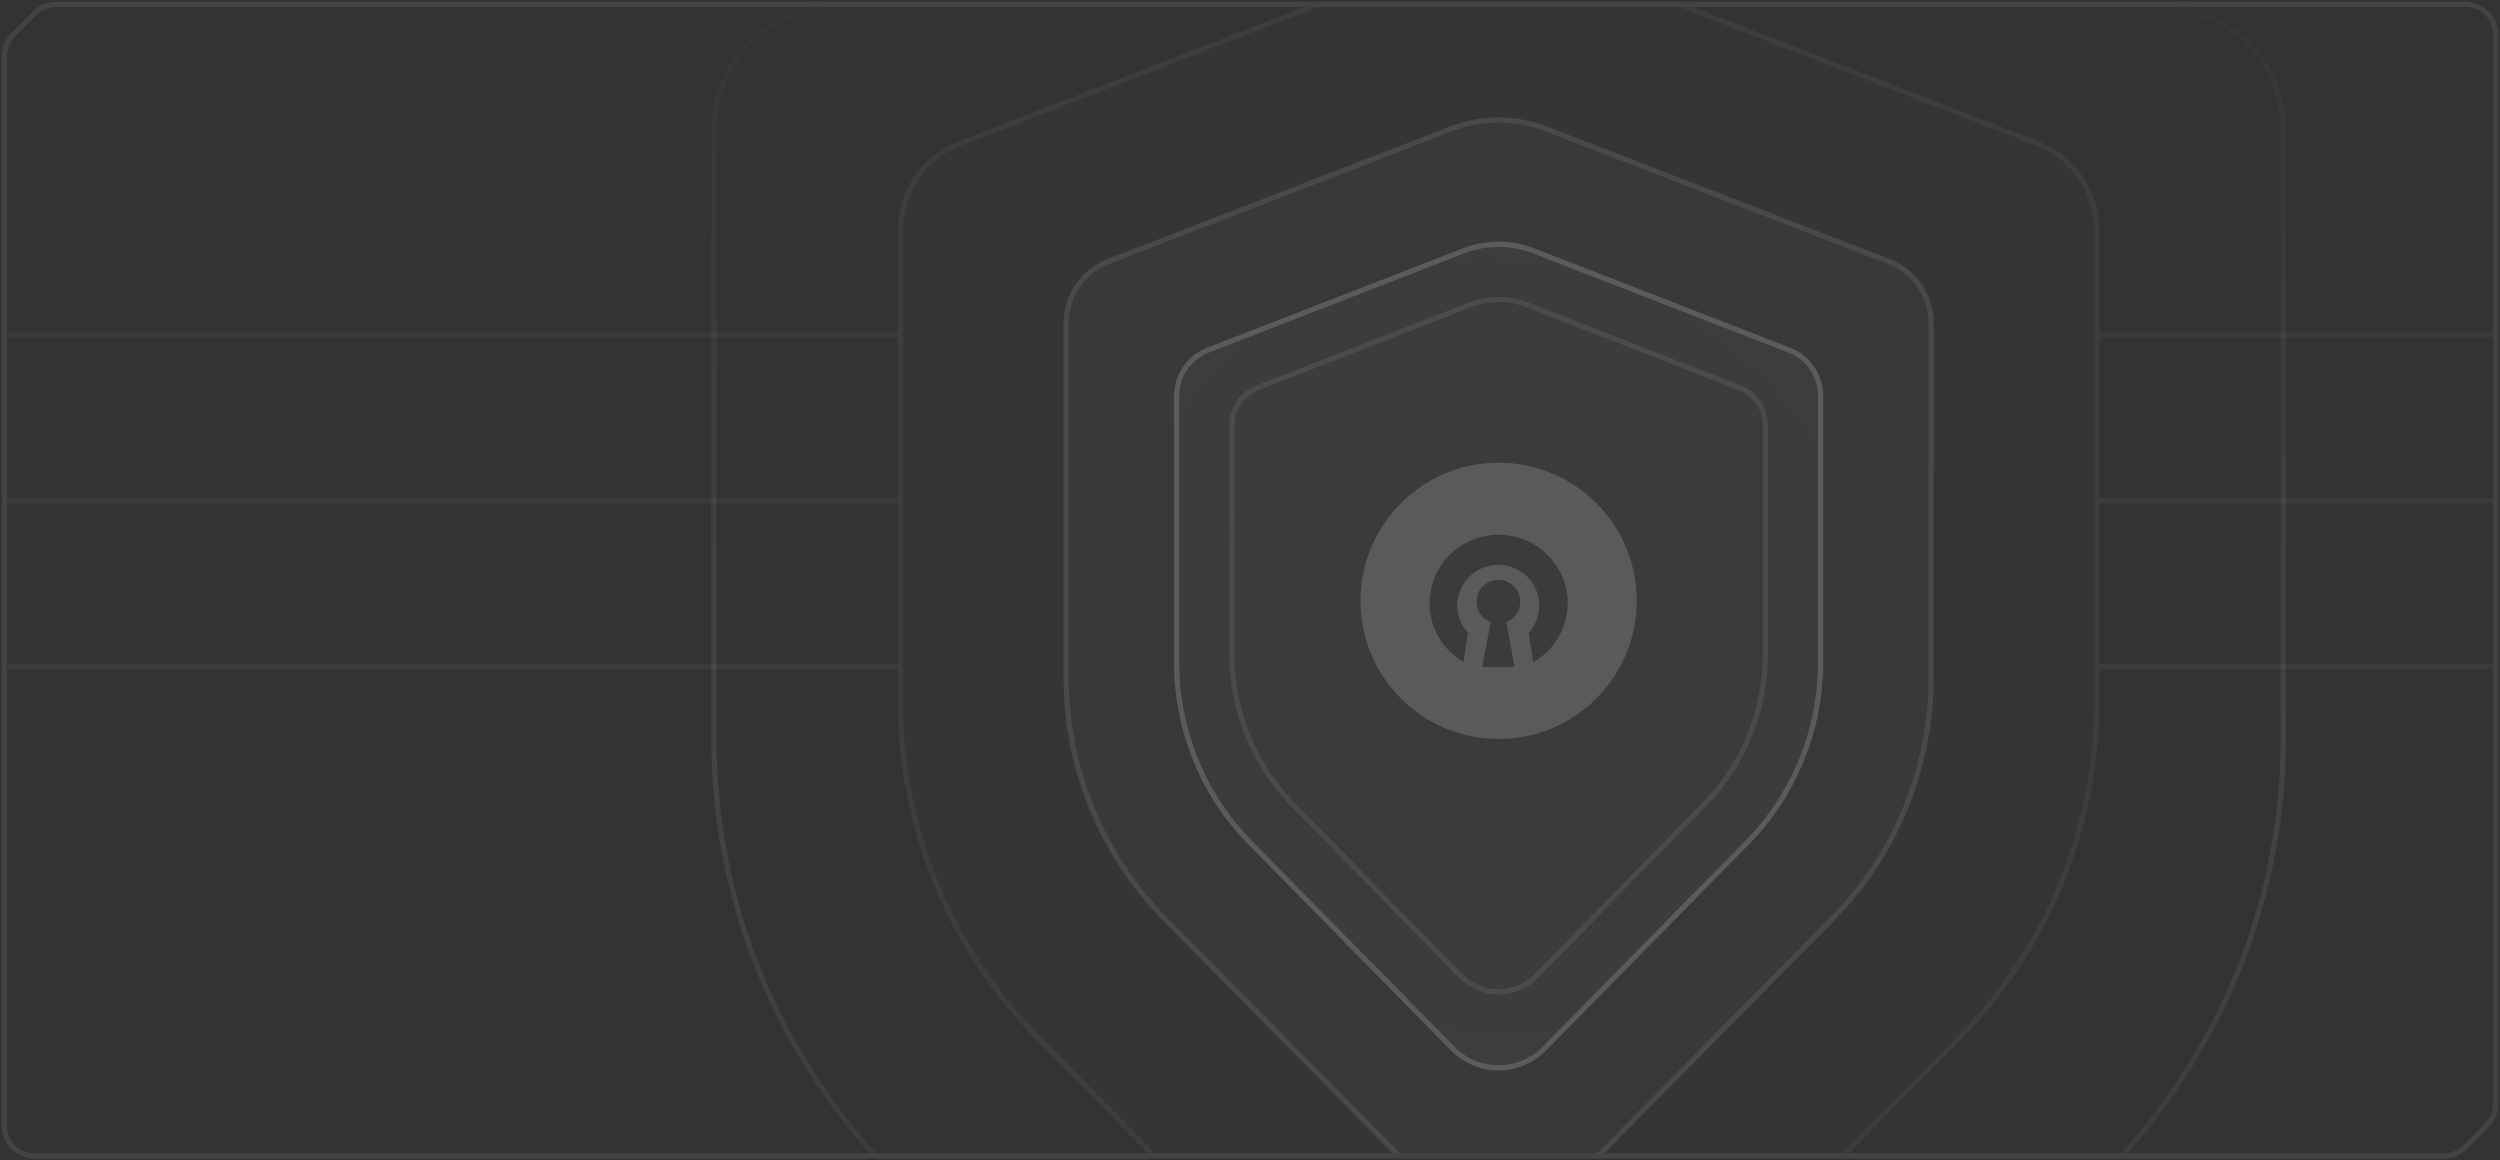 <svg width="724" height="336" viewBox="0 0 724 336" fill="none" xmlns="http://www.w3.org/2000/svg">
<rect x="0" y="0" width="724" height="336" fill="#333333" stroke="none"/>
<path d="M16.314 1.25H714C718.832 1.25 722.75 5.168 722.75 10V319.686C722.75 322.007 721.828 324.233 720.187 325.873L713.873 332.187C712.233 333.828 710.007 334.75 707.686 334.75H10C5.168 334.75 1.25 330.832 1.25 326V16.314C1.25 13.993 2.172 11.768 3.813 10.127L10.127 3.813C11.768 2.172 13.993 1.25 16.314 1.25Z" stroke="white" stroke-opacity="0.08" stroke-width="1.5"/>
<g clip-path="url(#clip0_65_7757)">
<path d="M414.576 -12.347L277.455 40.97C266.946 45.066 260 55.318 260 66.766V203.123C260 239.745 274.299 274.86 299.764 300.748L408.377 411.214C422.518 425.596 445.426 425.596 459.567 411.214L568.225 300.748C593.689 274.849 608 239.722 608 203.1V66.766C608 55.318 601.054 45.055 590.545 40.97L453.356 -12.358C440.867 -17.214 427.065 -17.214 414.576 -12.358V-12.347Z" fill="white" fill-opacity="0.01"/>
<path d="M414.848 -11.648L415.326 -11.834V-11.843C427.514 -16.446 440.929 -16.385 453.084 -11.659L453.355 -12.357L453.084 -11.659L590.273 41.669C600.488 45.639 607.25 55.621 607.25 66.766V203.1C607.25 239.527 593.016 274.465 567.69 300.222L459.032 410.688L459.567 411.214L459.032 410.688C445.185 424.771 422.759 424.771 408.912 410.688L300.299 300.222L299.764 300.748L300.299 300.222C274.973 274.476 260.75 239.55 260.75 203.123V66.766C260.75 55.621 267.511 45.651 277.728 41.669L414.848 -11.648Z" stroke="white" stroke-opacity="0.04" stroke-width="1.5"/>
<path d="M409.298 -64.745L408.818 -64.559L229.143 4.631L409.298 -64.745ZM409.298 -64.745V-64.757M409.298 -64.745V-64.757M409.298 -64.757C425.363 -70.808 443.062 -70.747 459.093 -64.574L459.363 -65.274L459.094 -64.574L638.858 4.632L639.127 3.932L638.858 4.632C652.337 9.82 661.25 22.858 661.25 37.407V213.927C661.25 261.256 642.576 306.651 609.348 340.12L466.969 483.474L467.501 484.002L466.969 483.474C448.733 501.842 419.193 501.842 400.957 483.474L258.637 340.12L258.105 340.648L258.637 340.119C225.409 306.666 206.75 261.286 206.75 213.957V37.407C206.75 22.859 215.663 9.835 229.142 4.631L409.298 -64.757Z" stroke="url(#paint0_linear_65_7757)" stroke-opacity="0.08" stroke-width="1.5"/>
<path d="M419.934 36.633L320.64 75.069C313.03 78.022 308 85.412 308 93.665V196.214C308 222.614 318.355 247.928 336.795 266.591L415.445 346.224C425.685 356.592 442.274 356.592 452.514 346.224L531.197 266.591C549.637 247.92 560 222.598 560 196.197V93.665C560 85.412 554.97 78.014 547.36 75.069L448.016 36.625C438.972 33.125 428.978 33.125 419.934 36.625V36.633Z" fill="white" fill-opacity="0.01"/>
<path d="M419.934 36.633L320.64 75.069C313.03 78.022 308 85.412 308 93.665V196.214C308 222.614 318.355 247.928 336.795 266.591L415.445 346.224C425.685 356.592 442.274 356.592 452.514 346.224L531.197 266.591C549.637 247.92 560 222.598 560 196.197V93.665C560 85.412 554.97 78.014 547.36 75.069L448.016 36.625C438.972 33.125 428.978 33.125 419.934 36.625V36.633Z" fill="url(#paint1_radial_65_7757)" fill-opacity="0.5"/>
<path d="M420.205 37.333L420.684 37.147V37.143C429.427 33.893 439.035 33.953 447.746 37.325L448.016 36.625L447.746 37.325L547.089 75.769L547.36 75.069L547.089 75.769C554.406 78.6 559.25 85.717 559.25 93.665V196.197C559.25 222.402 548.964 247.534 530.664 266.063C530.664 266.064 530.664 266.064 530.664 266.064L451.98 345.697L452.514 346.224L451.98 345.697C442.034 355.768 425.925 355.768 415.979 345.697L337.328 266.064L337.328 266.063C319.028 247.543 308.75 222.418 308.75 196.214V93.665C308.75 85.718 313.593 78.608 320.911 75.768L420.205 37.333Z" stroke="white" stroke-opacity="0.08" stroke-width="1.5"/>
<path d="M423.507 71.972L349.43 100.758C343.752 102.97 340 108.504 340 114.685V191.828C340 211.601 347.725 230.559 361.482 244.536L420.158 304.176C427.797 311.941 440.173 311.941 447.812 304.176L506.512 244.536C520.269 230.553 528 211.588 528 191.816V114.685C528 108.504 524.248 102.963 518.57 100.758L444.457 71.966C437.71 69.345 430.254 69.345 423.507 71.966V71.972Z" fill="white" fill-opacity="0.02"/>
<path d="M424.257 72.486L423.778 72.671L349.702 101.457L424.257 72.486ZM424.257 72.486V72.484M424.257 72.486V72.484M424.257 72.484C430.702 70.113 437.772 70.173 444.185 72.665L444.457 71.966L444.185 72.665L518.298 101.457L518.57 100.758L518.298 101.457C523.682 103.548 527.25 108.808 527.25 114.685V191.816C527.25 211.393 519.595 230.169 505.978 244.01C505.978 244.01 505.978 244.01 505.978 244.01L447.277 303.65L447.277 303.65C439.932 311.117 428.038 311.117 420.692 303.65L362.016 244.01L362.016 244.01C348.399 230.175 340.75 211.406 340.75 191.828V114.685C340.75 108.808 344.317 103.555 349.702 101.457L424.257 72.484Z" stroke="white" stroke-opacity="0.16" stroke-width="1.5"/>
<g clip-path="url(#clip1_65_7757)">
<path fill-rule="evenodd" clip-rule="evenodd" d="M474 174C474 196.091 456.091 214 434 214C411.909 214 394 196.091 394 174C394 151.909 411.909 134 434 134C456.091 134 474 151.909 474 174ZM433.938 167.93C437.445 167.93 440.266 170.75 440.266 174.258C440.266 176.992 438.555 179.211 436.242 180.156L438.633 193.148H429.234L431.711 180.156C429.32 179.297 427.609 176.992 427.609 174.258C427.609 170.75 430.43 167.93 433.938 167.93ZM434 154.859C445.023 154.859 454 163.75 454 174.688C454 181.945 449.984 188.359 444 191.781L442.719 183.313C444.602 181.18 445.797 178.445 445.797 175.367C445.797 168.875 440.5 163.578 433.914 163.578C427.328 163.578 422.031 168.883 422.031 175.375C422.031 178.359 423.227 181.18 425.109 183.234L423.828 191.695C417.93 188.273 414 181.953 414 174.688C414 163.742 422.977 154.859 434 154.859Z" fill="white" fill-opacity="0.16"/>
</g>
<path d="M426.008 88.17L425.565 88.342L364.098 112.33L426.008 88.17ZM426.008 88.17C431.313 86.222 437.128 86.278 442.404 88.337L442.676 87.639L442.404 88.337L503.903 112.33L504.175 111.632L503.903 112.33C508.319 114.053 511.25 118.388 511.25 123.238V189.513C511.25 205.796 504.91 221.411 493.634 232.922L444.925 282.622L444.925 282.622C438.88 288.793 429.094 288.793 423.049 282.622L374.361 232.922L374.361 232.922C363.085 221.416 356.75 205.807 356.75 189.524V123.238C356.75 118.389 359.681 114.058 364.098 112.33L426.008 88.17Z" stroke="white" stroke-opacity="0.08" stroke-width="1.5"/>
</g>
<path d="M2 193L260 193" stroke="white" stroke-opacity="0.04" stroke-width="1.5"/>
<path d="M2 145L260 145" stroke="white" stroke-opacity="0.04" stroke-width="1.5"/>
<path d="M2 97L260 97" stroke="white" stroke-opacity="0.04" stroke-width="1.5"/>
<path d="M608 193L722 193" stroke="white" stroke-opacity="0.04" stroke-width="1.5"/>
<path d="M608 145L722 145" stroke="white" stroke-opacity="0.04" stroke-width="1.5"/>
<path d="M608 97L722 97" stroke="white" stroke-opacity="0.04" stroke-width="1.5"/>
<defs>
<linearGradient id="paint0_linear_65_7757" x1="508.897" y1="-68.66" x2="508.897" y2="512.527" gradientUnits="userSpaceOnUse">
<stop offset="0.05" stop-color="white" stop-opacity="0"/>
<stop offset="0.495" stop-color="white"/>
<stop offset="1" stop-color="white" stop-opacity="0"/>
</linearGradient>
<radialGradient id="paint1_radial_65_7757" cx="0" cy="0" r="1" gradientUnits="userSpaceOnUse" gradientTransform="translate(434 187.196) rotate(53.444) scale(211.546 202.424)">
<stop offset="0.338" stop-color="white" stop-opacity="0"/>
<stop offset="1" stop-color="#E2E8FF" stop-opacity="0.04"/>
</radialGradient>
<clipPath id="clip0_65_7757">
<rect width="456" height="332" fill="white" transform="translate(206 2)"/>
</clipPath>
<clipPath id="clip1_65_7757">
<rect width="80" height="80" fill="white" transform="translate(394 134)"/>
</clipPath>
</defs>
</svg>

